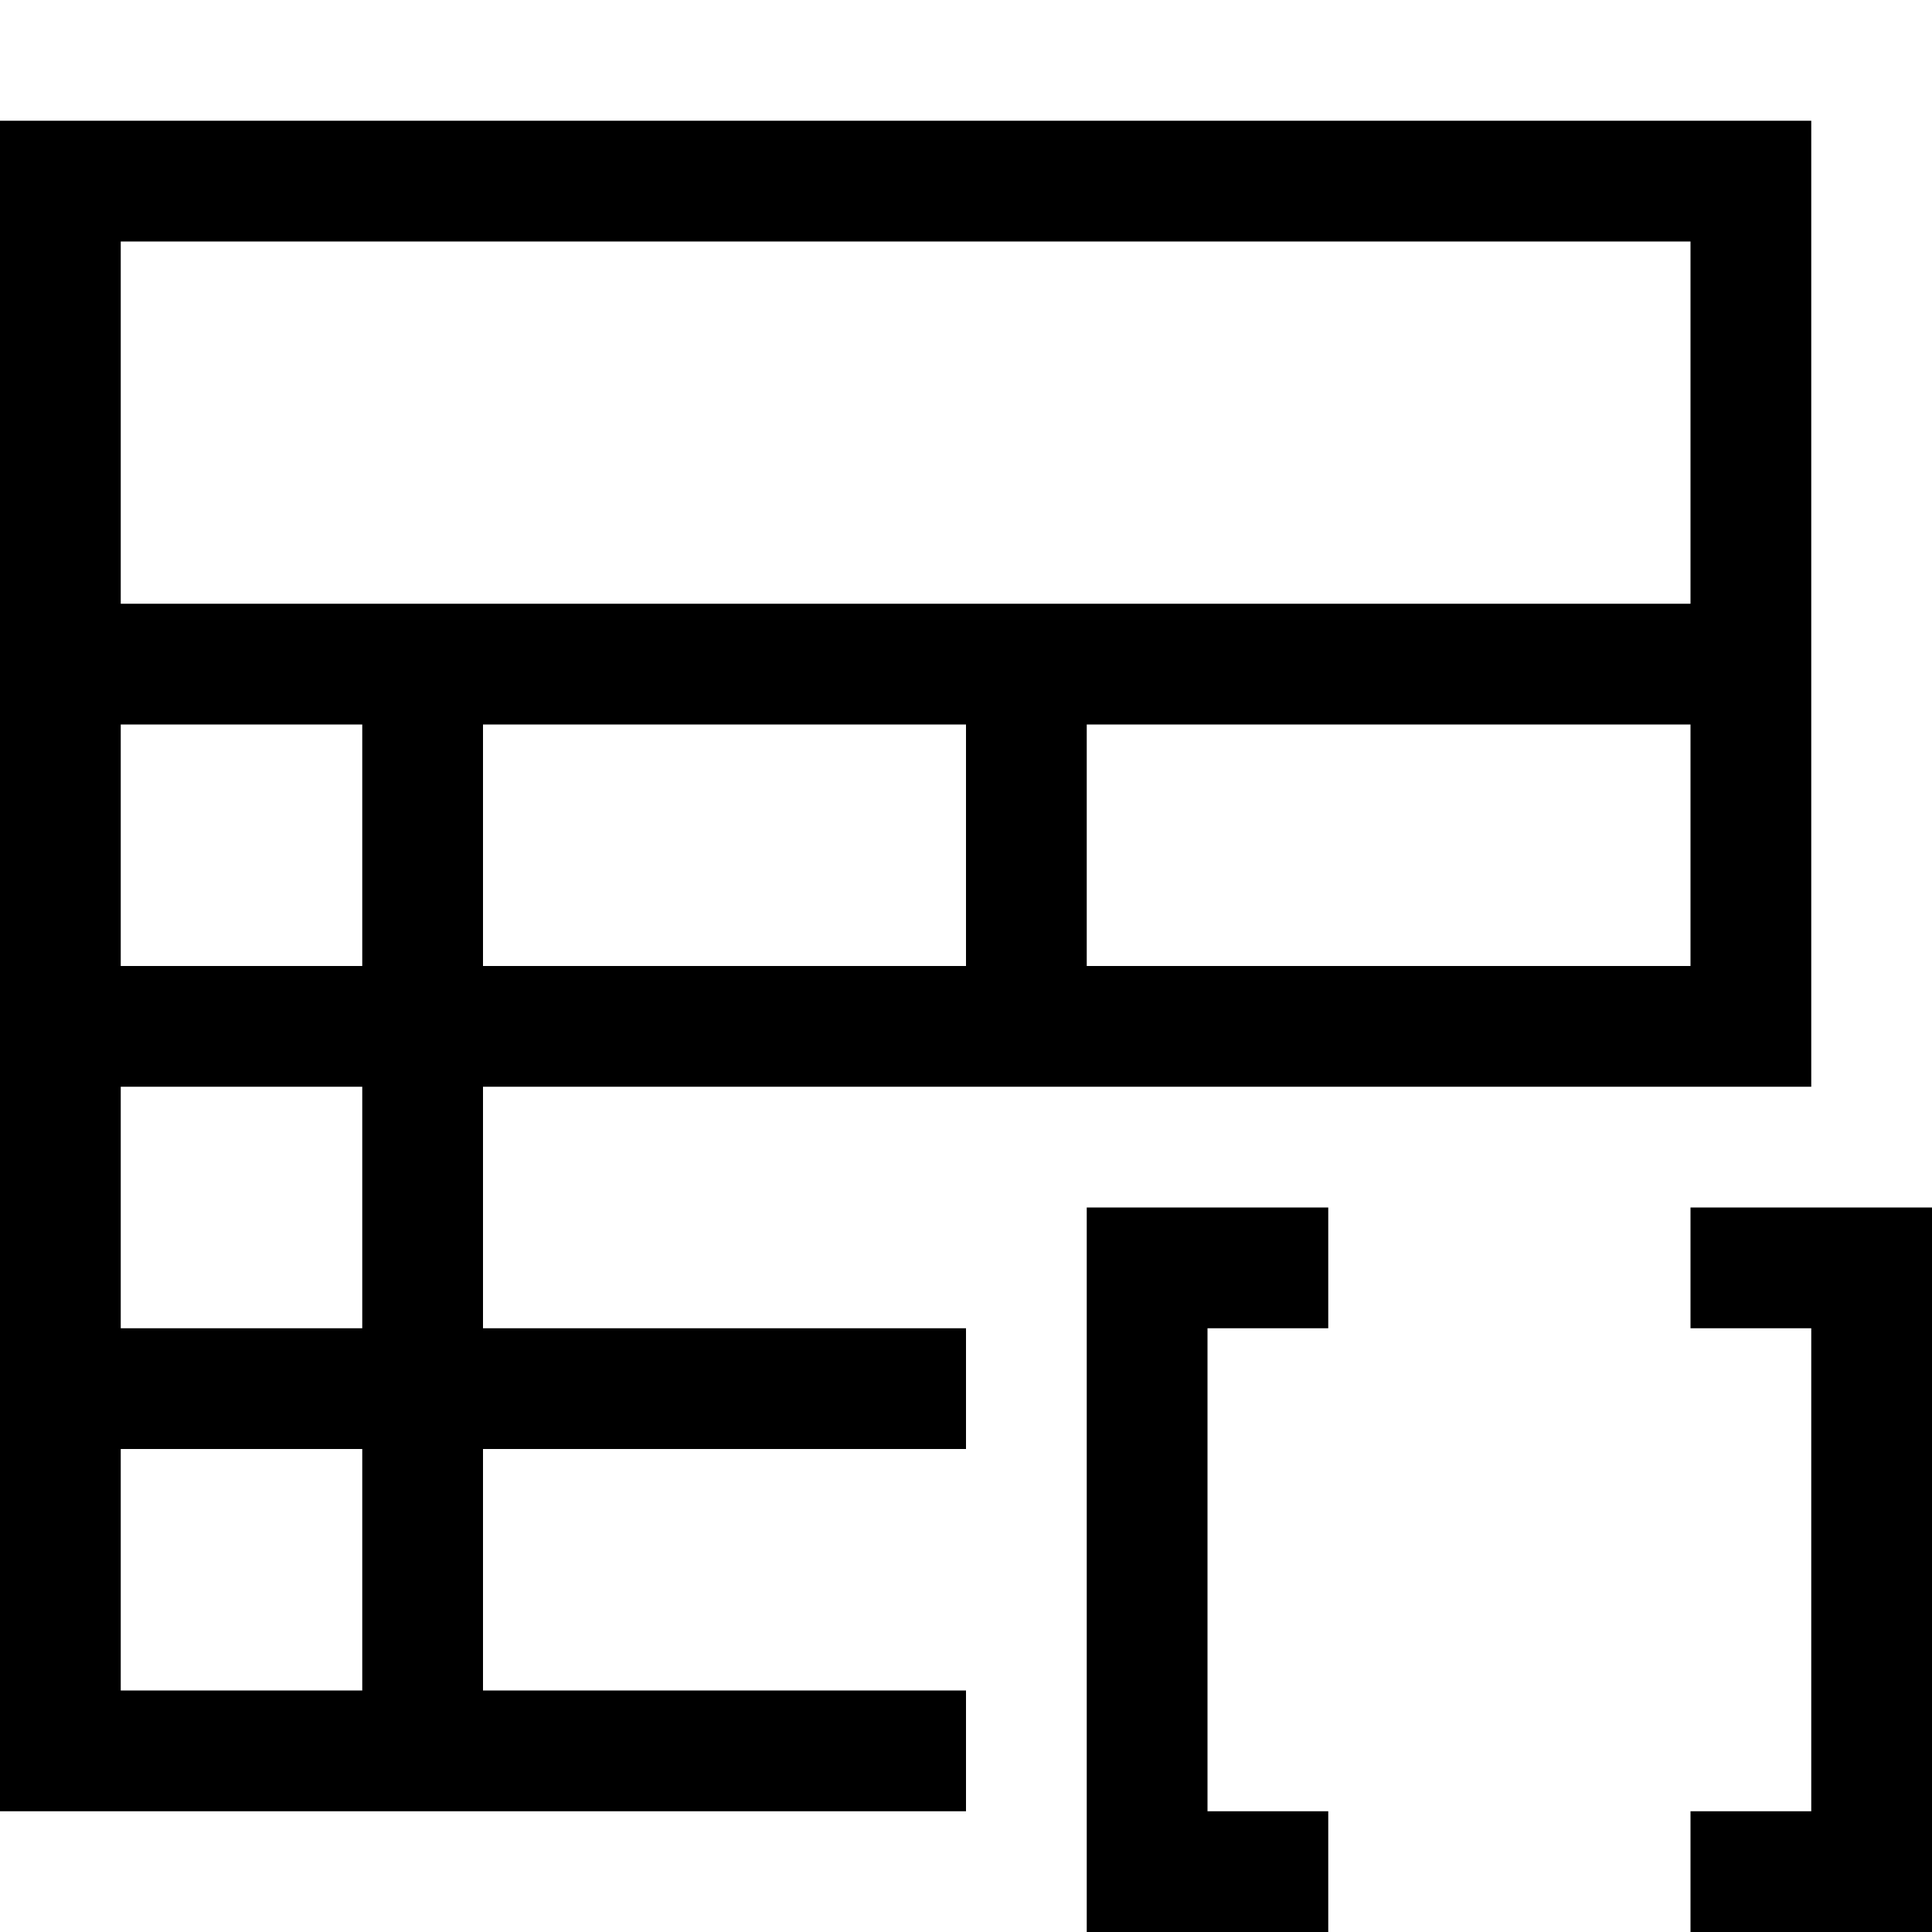 <svg xmlns="http://www.w3.org/2000/svg" viewBox="0 0 16 16"><path fill="none" d="M0 0h16v16H0z"/><path d="M4 9h11V1H0v14h8v-1H4v-2h4v-1H4zm4-1H4V6h4zm6 0H9V6h5zM3 14H1v-2h2zm0-3H1V9h2zm0-3H1V6h2zM1 5V2h13v3zm8 5h2v1h-1v4h1v1H9zm7 0v6h-2v-1h1v-4h-1v-1z"/></svg>